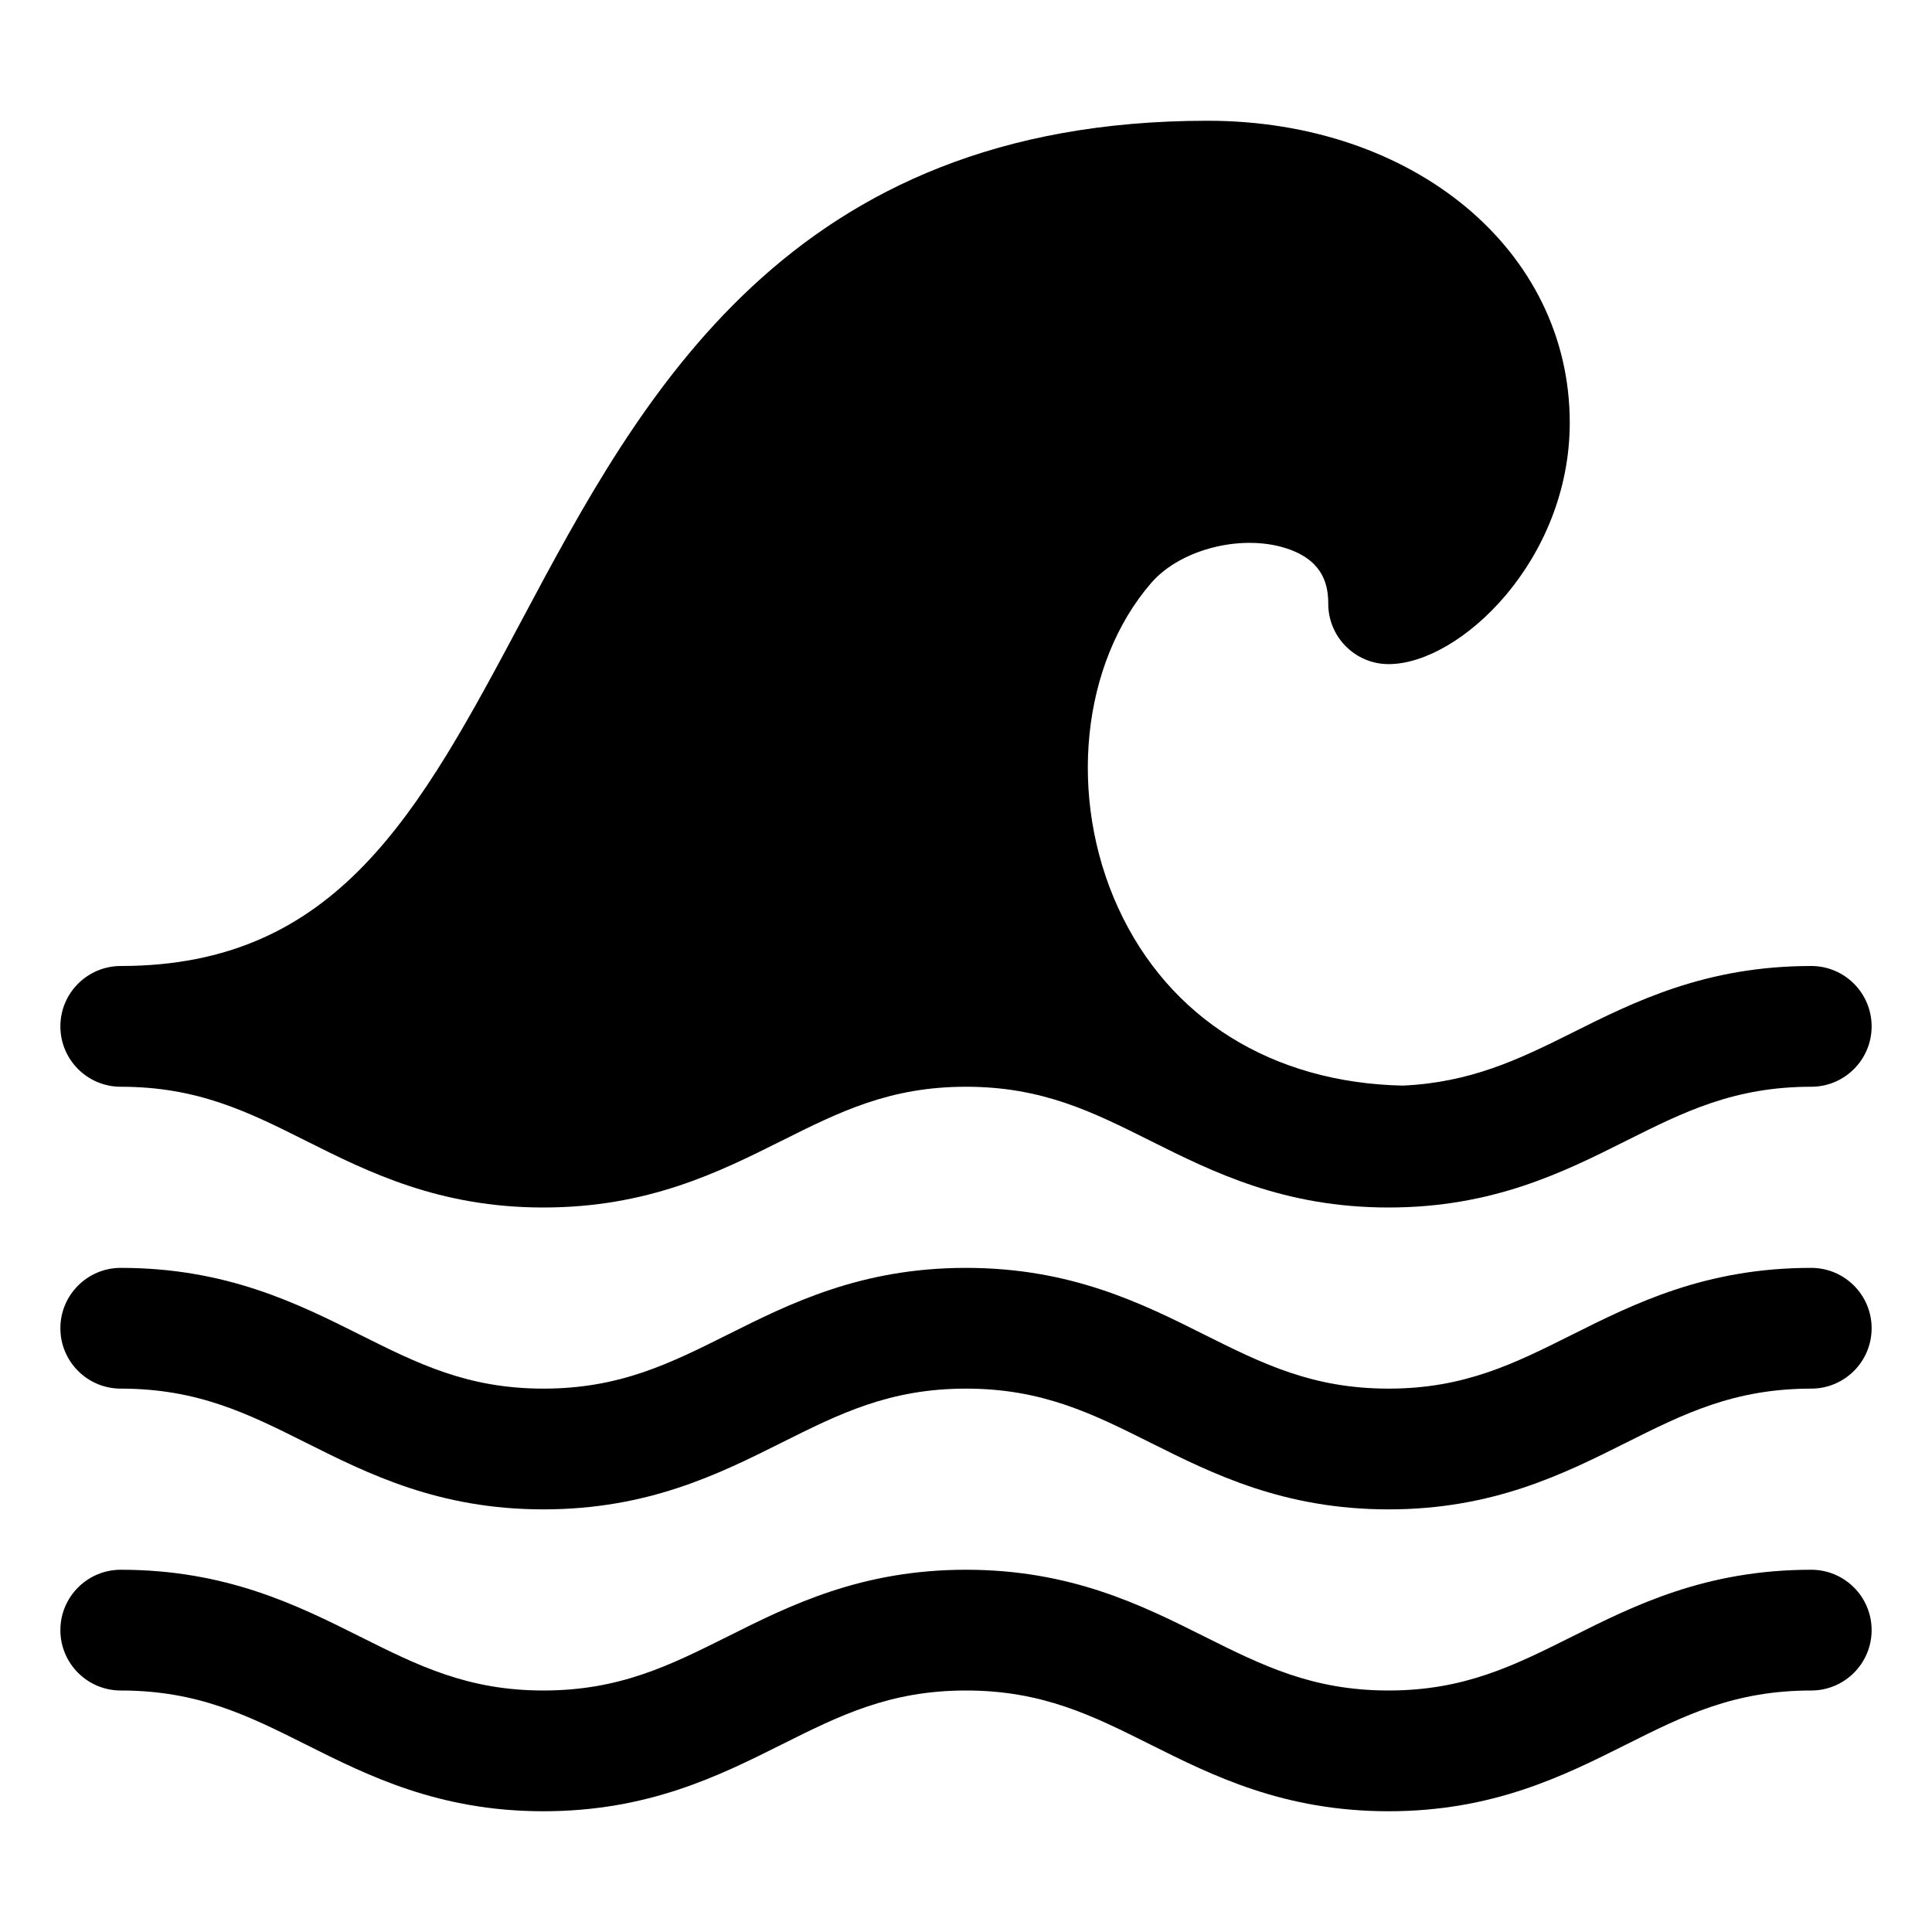 <svg id="Glyph" enable-background="new 0 0 32 32" height="512" viewBox="0 0 32 32" width="512" xmlns="http://www.w3.org/2000/svg"><path id="XMLID_103_" d="m31 27c0 .552-.448 1-1 1-1.278 0-2.11.416-3.072.898-1.032.517-2.201 1.102-3.928 1.102-1.736 0-2.91-.587-3.946-1.105-.96-.48-1.789-.895-3.054-.895s-2.094.415-3.054.895c-1.036.518-2.21 1.105-3.946 1.105-1.727 0-2.896-.585-3.928-1.102-.962-.482-1.794-.898-3.072-.898-.552 0-1-.448-1-1s.448-1 1-1c1.751 0 2.929.59 3.968 1.11.954.477 1.778.89 3.032.89 1.264 0 2.092-.415 3.052-.894 1.036-.519 2.211-1.106 3.948-1.106s2.912.587 3.948 1.106c.96.479 1.788.894 3.052.894 1.254 0 2.078-.413 3.032-.89 1.039-.52 2.217-1.11 3.968-1.11.552 0 1 .448 1 1z"/><path id="XMLID_104_" d="m31 22c0 .552-.448 1-1 1-1.278 0-2.11.416-3.072.898-1.032.517-2.201 1.102-3.928 1.102-1.736 0-2.91-.587-3.946-1.105-.96-.48-1.789-.895-3.054-.895s-2.094.415-3.054.895c-1.036.518-2.21 1.105-3.946 1.105-1.727 0-2.896-.585-3.928-1.102-.962-.482-1.794-.898-3.072-.898-.552 0-1-.448-1-1s.448-1 1-1c1.751 0 2.929.59 3.968 1.11.954.477 1.778.89 3.032.89 1.264 0 2.092-.415 3.052-.894 1.036-.519 2.211-1.106 3.948-1.106s2.912.587 3.948 1.106c.96.479 1.788.894 3.052.894 1.254 0 2.078-.413 3.032-.89 1.039-.52 2.217-1.11 3.968-1.11.552 0 1 .448 1 1z"/><path id="XMLID_966_" d="m30 16c-1.751 0-2.929.59-3.968 1.11-.89.445-1.68.82-2.798.871-2.16-.046-3.875-1.11-4.715-2.947-.835-1.828-.61-4.04.549-5.379.499-.576 1.555-.828 2.303-.55.564.209.629.611.629.895 0 .552.448 1 1 1 1.18 0 3-1.718 3-4 0-2.851-2.58-5-6-5-6.948 0-9.388 4.577-11.349 8.255-1.711 3.21-3.063 5.745-6.651 5.745-.552 0-1 .448-1 1s.448 1 1 1c1.278 0 2.11.416 3.072.898 1.032.517 2.201 1.102 3.928 1.102 1.736 0 2.91-.587 3.946-1.105.96-.48 1.789-.895 3.054-.895s2.094.415 3.054.895c1.036.518 2.21 1.105 3.946 1.105 1.727 0 2.896-.585 3.928-1.102.962-.482 1.794-.898 3.072-.898.552 0 1-.448 1-1s-.448-1-1-1z"/></svg>